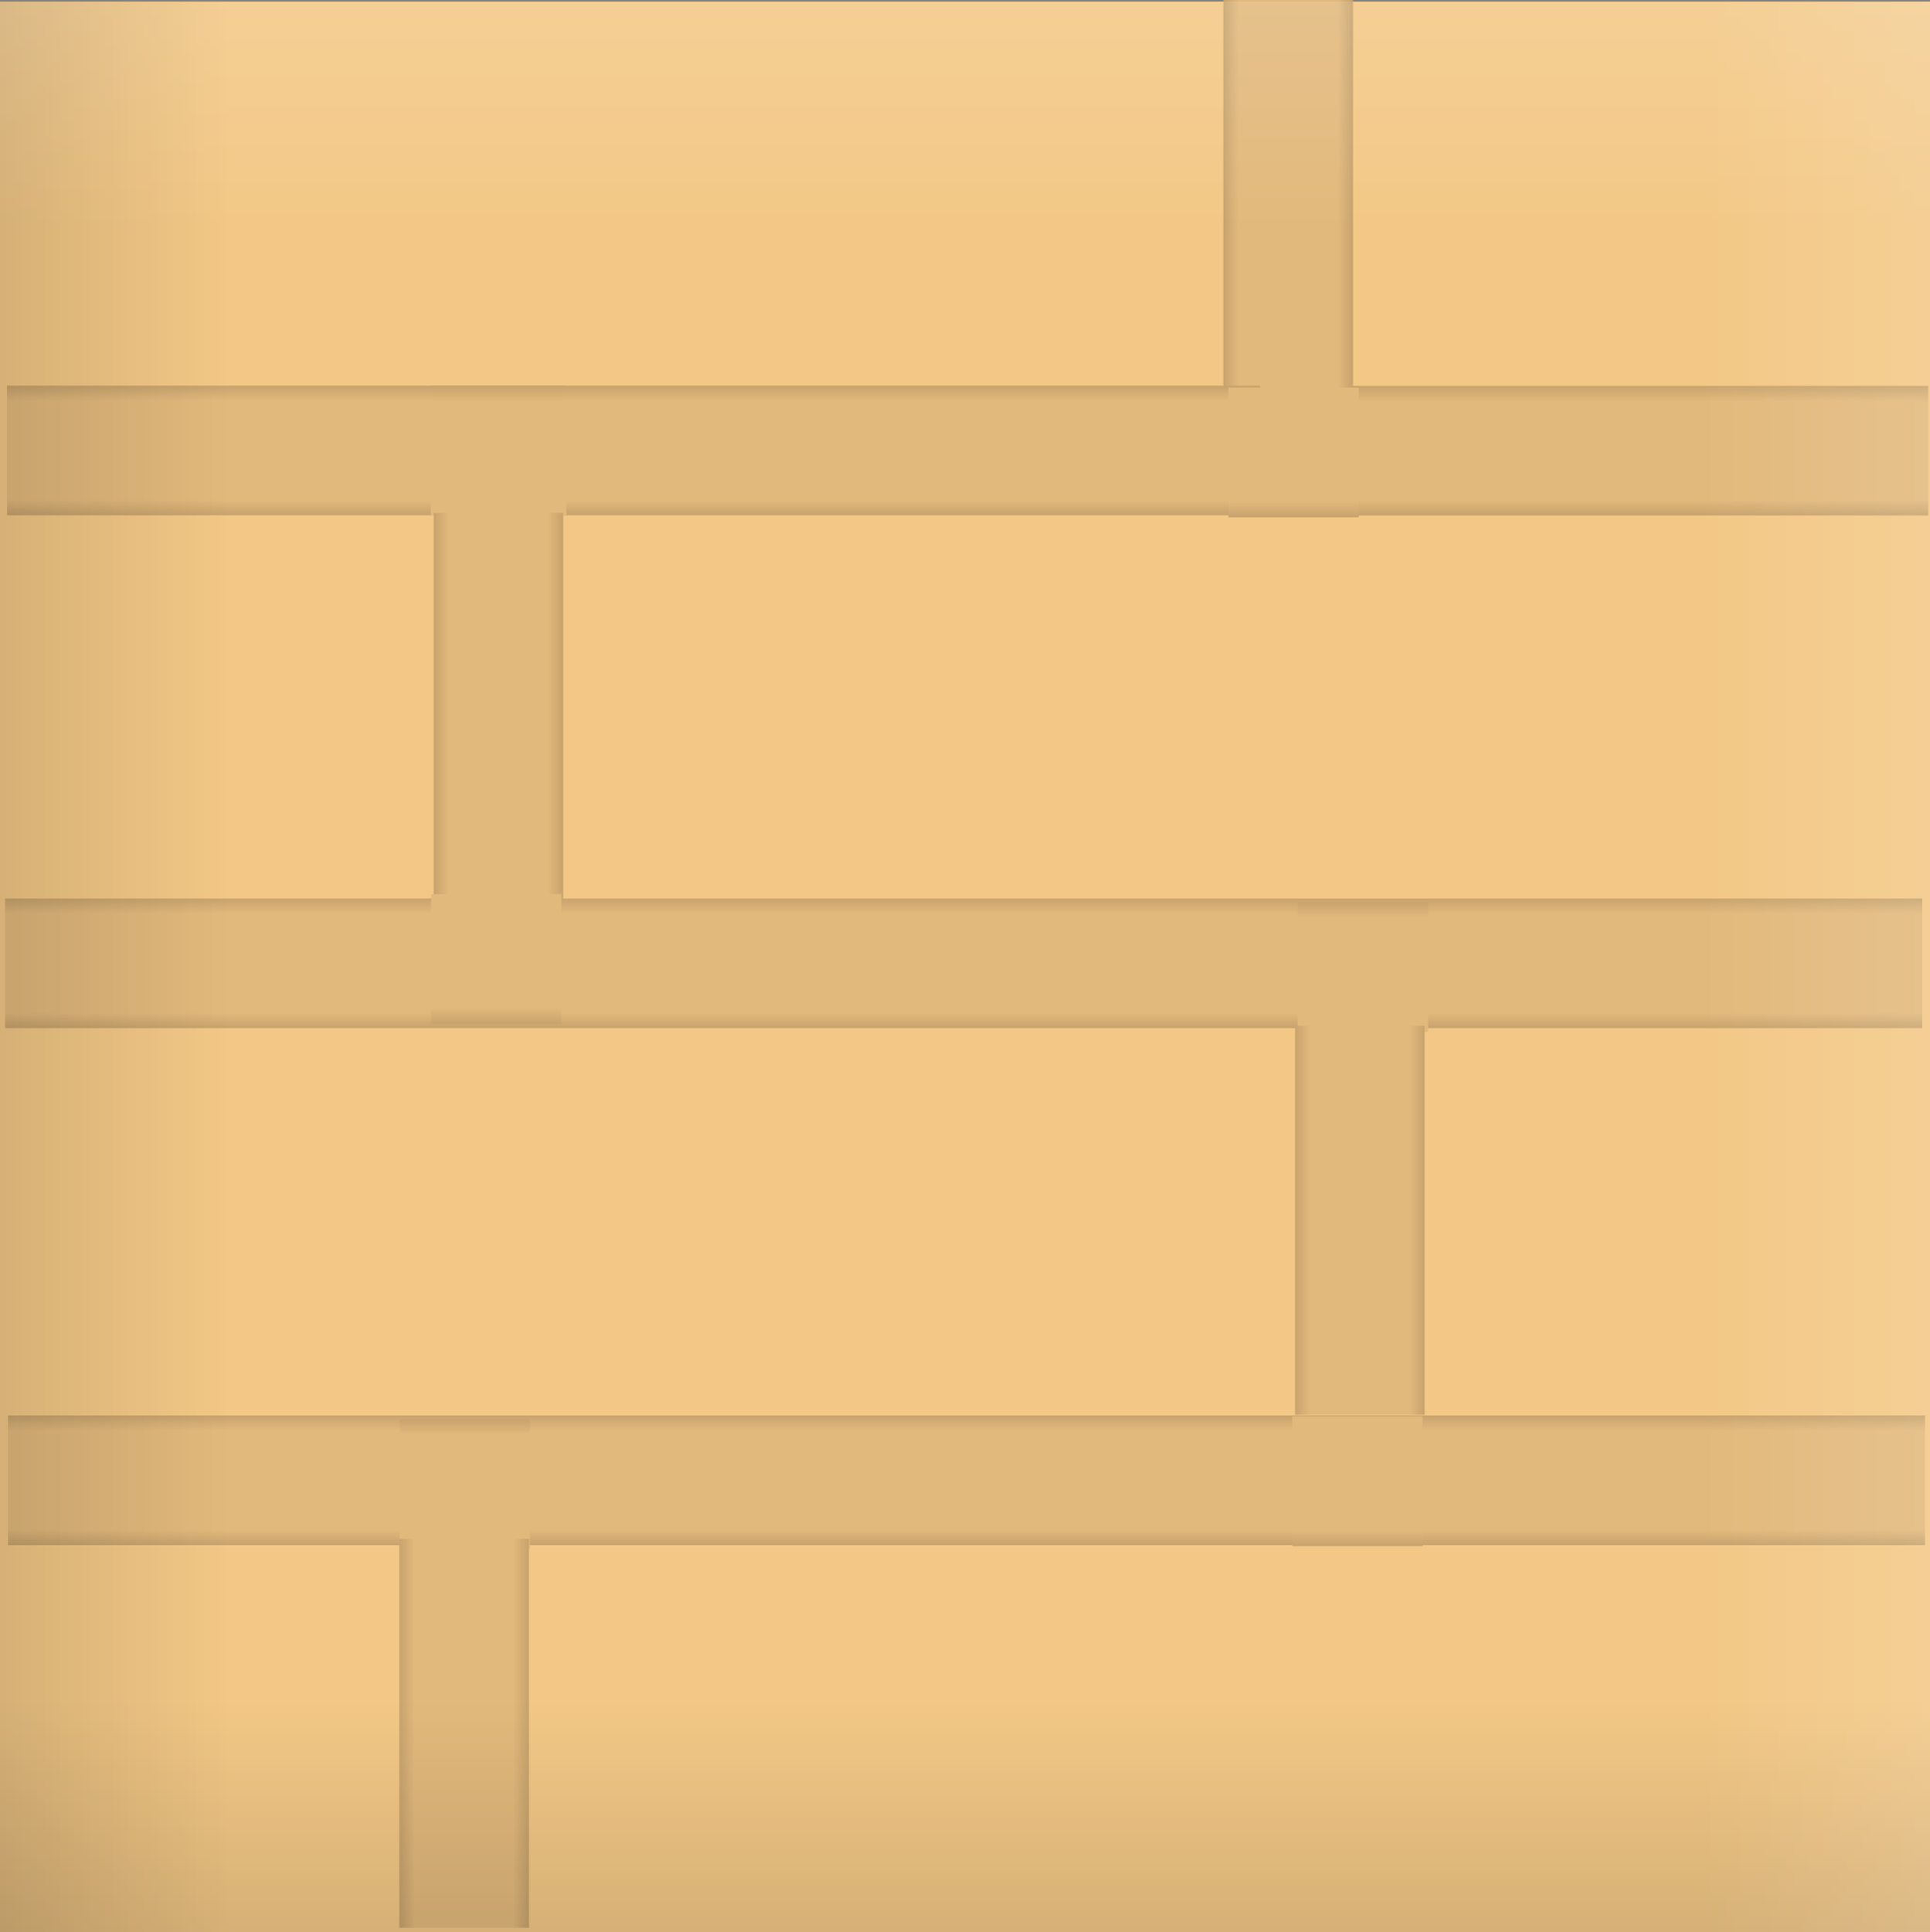<svg version="1.1" xmlns="http://www.w3.org/2000/svg" xmlns:xlink="http://www.w3.org/1999/xlink" width="12.46" height="12.47" viewBox="0,0,12.46,12.47"><rect x="0" y="0" width="12.46" height="12.47" fill="#808080" stroke="none"/><defs><linearGradient x1="243.978" y1="177.83" x2="243.978" y2="176.993" gradientUnits="userSpaceOnUse" id="color-1"><stop offset="0" stop-color="#000000"/><stop offset="1" stop-color="#000000" stop-opacity="0"/></linearGradient><linearGradient x1="244.741" y1="175.518" x2="244.741" y2="176.355" gradientUnits="userSpaceOnUse" id="color-2"><stop offset="0" stop-color="#000000"/><stop offset="1" stop-color="#000000" stop-opacity="0"/></linearGradient><linearGradient x1="240.93" y1="174.763" x2="241.767" y2="174.763" gradientUnits="userSpaceOnUse" id="color-3"><stop offset="0" stop-color="#000000"/><stop offset="1" stop-color="#000000" stop-opacity="0"/></linearGradient><linearGradient x1="243.242" y1="175.278" x2="242.405" y2="175.278" gradientUnits="userSpaceOnUse" id="color-4"><stop offset="0" stop-color="#000000"/><stop offset="1" stop-color="#000000" stop-opacity="0"/></linearGradient><linearGradient x1="237.03" y1="177.828" x2="237.03" y2="176.991" gradientUnits="userSpaceOnUse" id="color-5"><stop offset="0" stop-color="#000000"/><stop offset="1" stop-color="#000000" stop-opacity="0"/></linearGradient><linearGradient x1="238.691" y1="175.517" x2="238.691" y2="176.354" gradientUnits="userSpaceOnUse" id="color-6"><stop offset="0" stop-color="#000000"/><stop offset="1" stop-color="#000000" stop-opacity="0"/></linearGradient><linearGradient x1="242.035" y1="177.842" x2="242.035" y2="177.005" gradientUnits="userSpaceOnUse" id="color-7"><stop offset="0" stop-color="#000000"/><stop offset="1" stop-color="#000000" stop-opacity="0"/></linearGradient><linearGradient x1="236.899" y1="175.518" x2="236.899" y2="176.355" gradientUnits="userSpaceOnUse" id="color-8"><stop offset="0" stop-color="#000000"/><stop offset="1" stop-color="#000000" stop-opacity="0"/></linearGradient><linearGradient x1="235.832" y1="178.073" x2="236.669" y2="178.073" gradientUnits="userSpaceOnUse" id="color-9"><stop offset="0" stop-color="#000000"/><stop offset="1" stop-color="#000000" stop-opacity="0"/></linearGradient><linearGradient x1="238.144" y1="178.589" x2="237.307" y2="178.589" gradientUnits="userSpaceOnUse" id="color-10"><stop offset="0" stop-color="#000000"/><stop offset="1" stop-color="#000000" stop-opacity="0"/></linearGradient><linearGradient x1="238.72" y1="181.139" x2="238.72" y2="180.302" gradientUnits="userSpaceOnUse" id="color-11"><stop offset="0" stop-color="#000000"/><stop offset="1" stop-color="#000000" stop-opacity="0"/></linearGradient><linearGradient x1="241.263" y1="178.827" x2="241.263" y2="179.664" gradientUnits="userSpaceOnUse" id="color-12"><stop offset="0" stop-color="#000000"/><stop offset="1" stop-color="#000000" stop-opacity="0"/></linearGradient><linearGradient x1="236.887" y1="181.11" x2="236.887" y2="180.273" gradientUnits="userSpaceOnUse" id="color-13"><stop offset="0" stop-color="#000000"/><stop offset="1" stop-color="#000000" stop-opacity="0"/></linearGradient><linearGradient x1="242.482" y1="178.851" x2="242.482" y2="179.688" gradientUnits="userSpaceOnUse" id="color-14"><stop offset="0" stop-color="#000000"/><stop offset="1" stop-color="#000000" stop-opacity="0"/></linearGradient><linearGradient x1="241.393" y1="181.384" x2="242.23" y2="181.384" gradientUnits="userSpaceOnUse" id="color-15"><stop offset="0" stop-color="#000000"/><stop offset="1" stop-color="#000000" stop-opacity="0"/></linearGradient><linearGradient x1="243.705" y1="181.9" x2="242.868" y2="181.9" gradientUnits="userSpaceOnUse" id="color-16"><stop offset="0" stop-color="#000000"/><stop offset="1" stop-color="#000000" stop-opacity="0"/></linearGradient><linearGradient x1="238.739" y1="184.476" x2="238.739" y2="183.639" gradientUnits="userSpaceOnUse" id="color-17"><stop offset="0" stop-color="#000000"/><stop offset="1" stop-color="#000000" stop-opacity="0"/></linearGradient><linearGradient x1="241.281" y1="182.164" x2="241.281" y2="183.001" gradientUnits="userSpaceOnUse" id="color-18"><stop offset="0" stop-color="#000000"/><stop offset="1" stop-color="#000000" stop-opacity="0"/></linearGradient><linearGradient x1="242.448" y1="184.481" x2="242.448" y2="183.644" gradientUnits="userSpaceOnUse" id="color-19"><stop offset="0" stop-color="#000000"/><stop offset="1" stop-color="#000000" stop-opacity="0"/></linearGradient><linearGradient x1="236.684" y1="182.188" x2="236.684" y2="183.025" gradientUnits="userSpaceOnUse" id="color-20"><stop offset="0" stop-color="#000000"/><stop offset="1" stop-color="#000000" stop-opacity="0"/></linearGradient><linearGradient x1="235.611" y1="184.694" x2="236.448" y2="184.694" gradientUnits="userSpaceOnUse" id="color-21"><stop offset="0" stop-color="#000000"/><stop offset="1" stop-color="#000000" stop-opacity="0"/></linearGradient><linearGradient x1="237.922" y1="185.21" x2="237.085" y2="185.21" gradientUnits="userSpaceOnUse" id="color-22"><stop offset="0" stop-color="#000000"/><stop offset="1" stop-color="#000000" stop-opacity="0"/></linearGradient><linearGradient x1="222.791" y1="178.725" x2="235.252" y2="178.725" gradientUnits="userSpaceOnUse" id="color-23"><stop offset="0" stop-color="#000000"/><stop offset="1" stop-color="#000000" stop-opacity="0"/></linearGradient><linearGradient x1="238.72" y1="197.214" x2="238.72" y2="184.753" gradientUnits="userSpaceOnUse" id="color-24"><stop offset="0" stop-color="#000000"/><stop offset="1" stop-color="#000000" stop-opacity="0"/></linearGradient><linearGradient x1="257.209" y1="181.285" x2="244.748" y2="181.285" gradientUnits="userSpaceOnUse" id="color-25"><stop offset="0" stop-color="#ffffff"/><stop offset="1" stop-color="#ffffff" stop-opacity="0"/></linearGradient><linearGradient x1="241.28" y1="162.796" x2="241.28" y2="175.256" gradientUnits="userSpaceOnUse" id="color-26"><stop offset="0" stop-color="#ffffff"/><stop offset="1" stop-color="#ffffff" stop-opacity="0"/></linearGradient></defs><g transform="translate(-233.77,-173.765)"><g data-paper-data="{&quot;isPaintingLayer&quot;:true}" fill-rule="nonzero" stroke="none" stroke-width="0" stroke-linecap="butt" stroke-linejoin="miter" stroke-miterlimit="10" stroke-dasharray="" stroke-dashoffset="0" style="mix-blend-mode: normal"><g><path d="M233.77,186.235v-12.46h12.46v12.46z" fill="#f3c886"/><g><g><path d="M242.5,177.092v-0.837h3.719v0.837z" fill="#e2b97c"/><path d="M246.219,177.092h-3.719v-0.837h3.719z" fill="url(#color-1)"/><path d="M242.5,176.256h3.719v0.837h-3.719z" fill="url(#color-2)"/></g><g><path d="M241.668,173.765h0.837v2.511h-0.837z" fill="#e2b97c"/><path d="M241.668,176.276v-2.511h0.837v2.511z" fill="url(#color-3)"/><path d="M242.505,173.765v2.511h-0.837v-2.511z" fill="url(#color-4)"/></g><g><path d="M233.815,177.091v-0.837h8.09v0.837z" fill="#e2b97c"/><path d="M241.906,177.091h-8.09v-0.837h8.09z" fill="url(#color-5)"/><path d="M233.815,176.254h8.09v0.837h-8.09z" fill="url(#color-6)"/></g><g><path d="M241.701,177.104v-0.837h0.841v0.837z" fill="#e2b97c"/><path d="M242.542,177.104h-0.841v-0.837h0.841z" fill="url(#color-7)"/></g><g data-paper-data="{&quot;index&quot;:null}"><path d="M237.427,176.256v0.837h-0.875v-0.837z" fill="#e2b97c"/><path d="M237.427,177.092h-0.875v-0.837h0.875z" fill="url(#color-8)"/></g><g><path d="M236.57,177.076h0.837v2.511h-0.837z" fill="#e2b97c"/><path d="M236.57,179.587v-2.511h0.837v2.511z" fill="url(#color-9)"/><path d="M237.406,177.076v2.511h-0.837v-2.511z" fill="url(#color-10)"/></g><g><path d="M233.803,180.401v-0.837h12.377v0.837z" fill="#e2b97c"/><path d="M246.18,180.401h-12.377v-0.837h12.377z" fill="url(#color-11)"/><path d="M233.803,179.565h12.377v0.837h-12.377z" fill="url(#color-12)"/></g><g data-paper-data="{&quot;index&quot;:null}"><path d="M236.553,180.373v-0.837h0.841v0.837z" fill="#e2b97c"/><path d="M237.394,180.373h-0.841v-0.837h0.841z" fill="url(#color-13)"/></g><g data-paper-data="{&quot;index&quot;:null}"><path d="M242.989,179.588v0.837h-0.841v-0.837z" fill="#e2b97c"/><path d="M242.989,180.425h-0.841v-0.837h0.841z" fill="url(#color-14)"/></g><g><path d="M242.131,180.386h0.837v2.511h-0.837z" fill="#e2b97c"/><path d="M242.131,182.897v-2.511h0.837v2.511z" fill="url(#color-15)"/><path d="M242.967,180.386v2.511h-0.837v-2.511z" fill="url(#color-16)"/></g><g><path d="M233.821,183.738v-0.837h12.377v0.837z" fill="#e2b97c"/><path d="M246.198,183.738h-12.377v-0.837h12.377z" fill="url(#color-17)"/><path d="M233.821,182.901h12.377v0.837h-12.377z" fill="url(#color-18)"/></g><g data-paper-data="{&quot;index&quot;:null}"><path d="M242.113,183.744v-0.837h0.841v0.837z" fill="#e2b97c"/><path d="M242.954,183.744h-0.841v-0.837h0.841z" fill="url(#color-19)"/></g><g data-paper-data="{&quot;index&quot;:null}"><path d="M237.191,182.925v0.837h-0.841v-0.837z" fill="#e2b97c"/><path d="M237.191,183.762h-0.841v-0.837h0.841z" fill="url(#color-20)"/></g><g><path d="M236.348,183.697h0.837v2.511h-0.837z" fill="#e2b97c"/><path d="M236.348,186.208v-2.511h0.837v2.511z" fill="url(#color-21)"/><path d="M237.185,183.697v2.511h-0.837v-2.511z" fill="url(#color-22)"/></g></g><g><path d="M233.77,186.235v-12.46h12.46v12.46z" fill="url(#color-23)"/><path d="M246.23,186.235h-12.46v-12.46h12.46z" fill="url(#color-24)"/><path d="M246.23,173.775v12.46h-12.46v-12.46z" fill="url(#color-25)"/><path d="M233.77,173.775h12.46v12.46h-12.46z" fill="url(#color-26)"/></g></g></g></g></svg>
